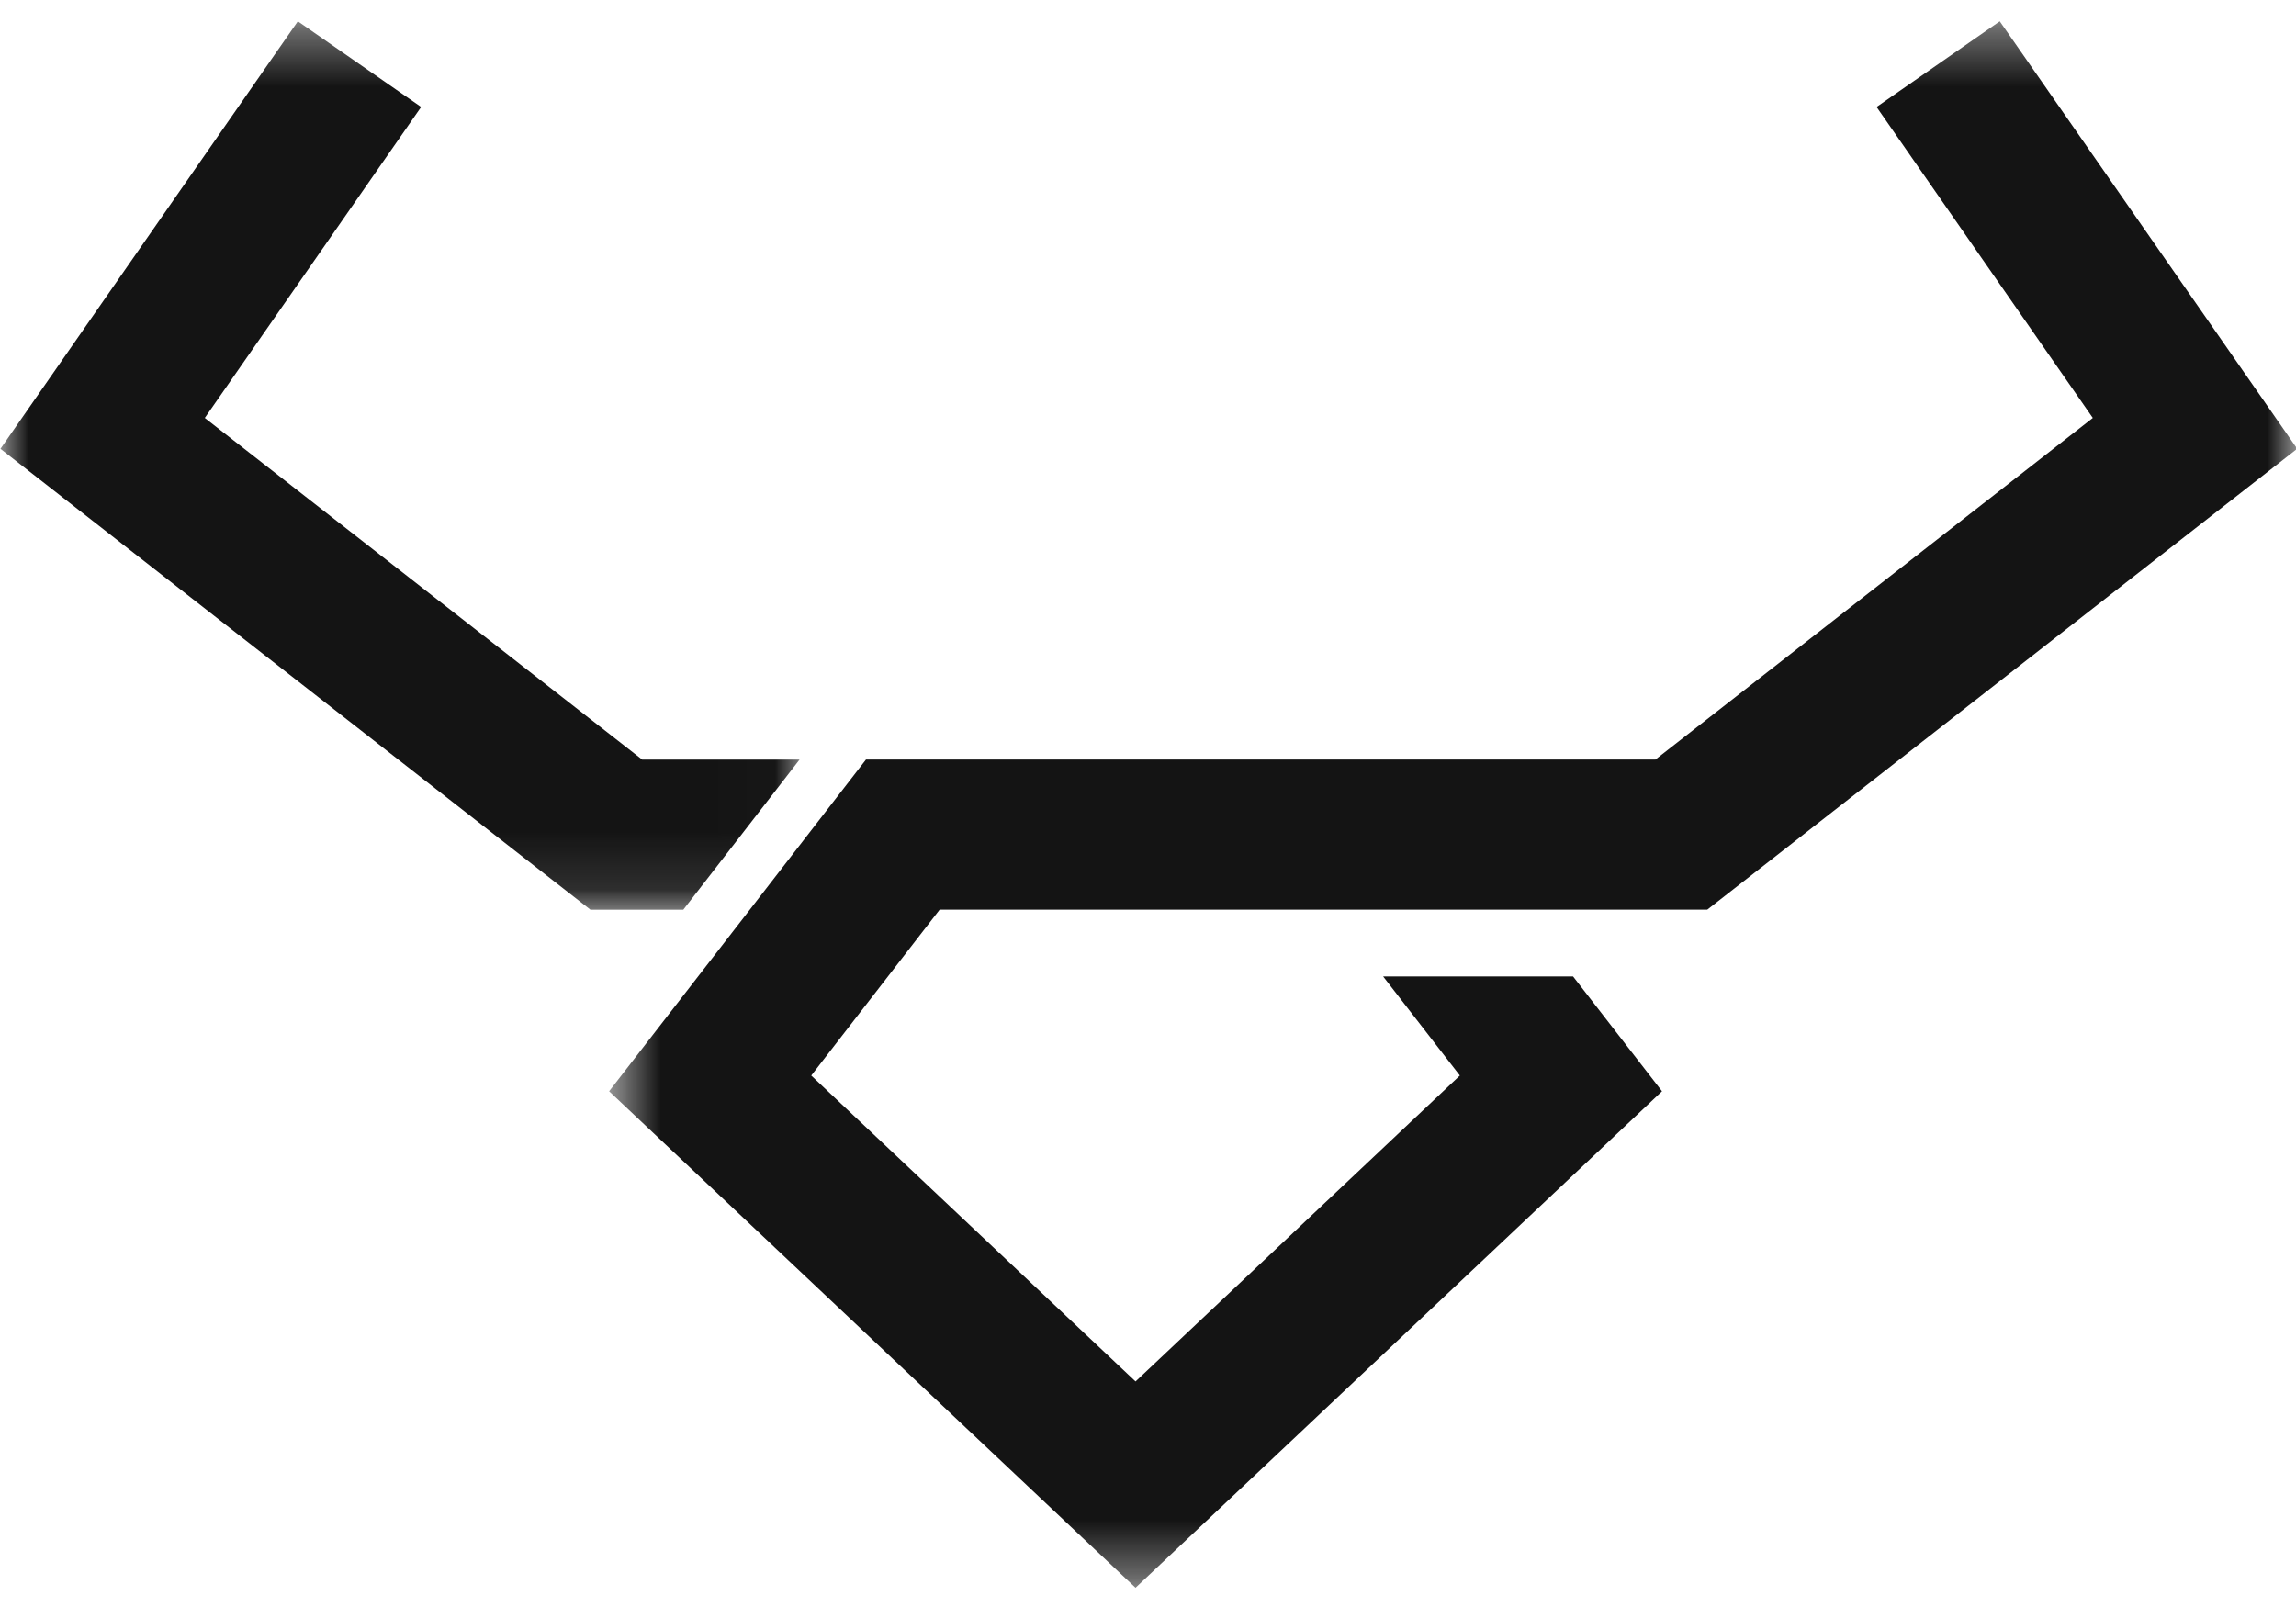 <svg width="40" height="28" viewBox="0 0 40 28" fill="none" xmlns="http://www.w3.org/2000/svg">
<mask id="mask0_753_4571" style="mask-type:luminance" maskUnits="userSpaceOnUse" x="0" y="0" width="14" height="16">
<path d="M0 0.372H13.988V15.887H0V0.372Z" fill="white"/>
</mask>
<g mask="url(#mask0_753_4571)">
<path d="M13.93 13.235L11.904 15.851H10.287L0.008 7.82L5.189 0.371L7.337 1.864L3.568 7.282L11.188 13.235H13.93Z" fill="#141414"/>
</g>
<mask id="mask1_753_4571" style="mask-type:luminance" maskUnits="userSpaceOnUse" x="10" y="0" width="30" height="28">
<path d="M10.609 0.372H40V27.628H10.609V0.372Z" fill="white"/>
</mask>
<g mask="url(#mask1_753_4571)">
<path d="M16.37 15.85L14.133 18.74L19.783 24.07L25.433 18.74L24.096 17.013H27.405L28.955 19.014L19.783 27.665L10.612 19.014L13.063 15.85L15.087 13.234H28.84L36.46 7.282L32.693 1.864L34.839 0.371L40.021 7.819L29.743 15.85H16.37Z" fill="#141414"/>
</g>
</svg>

